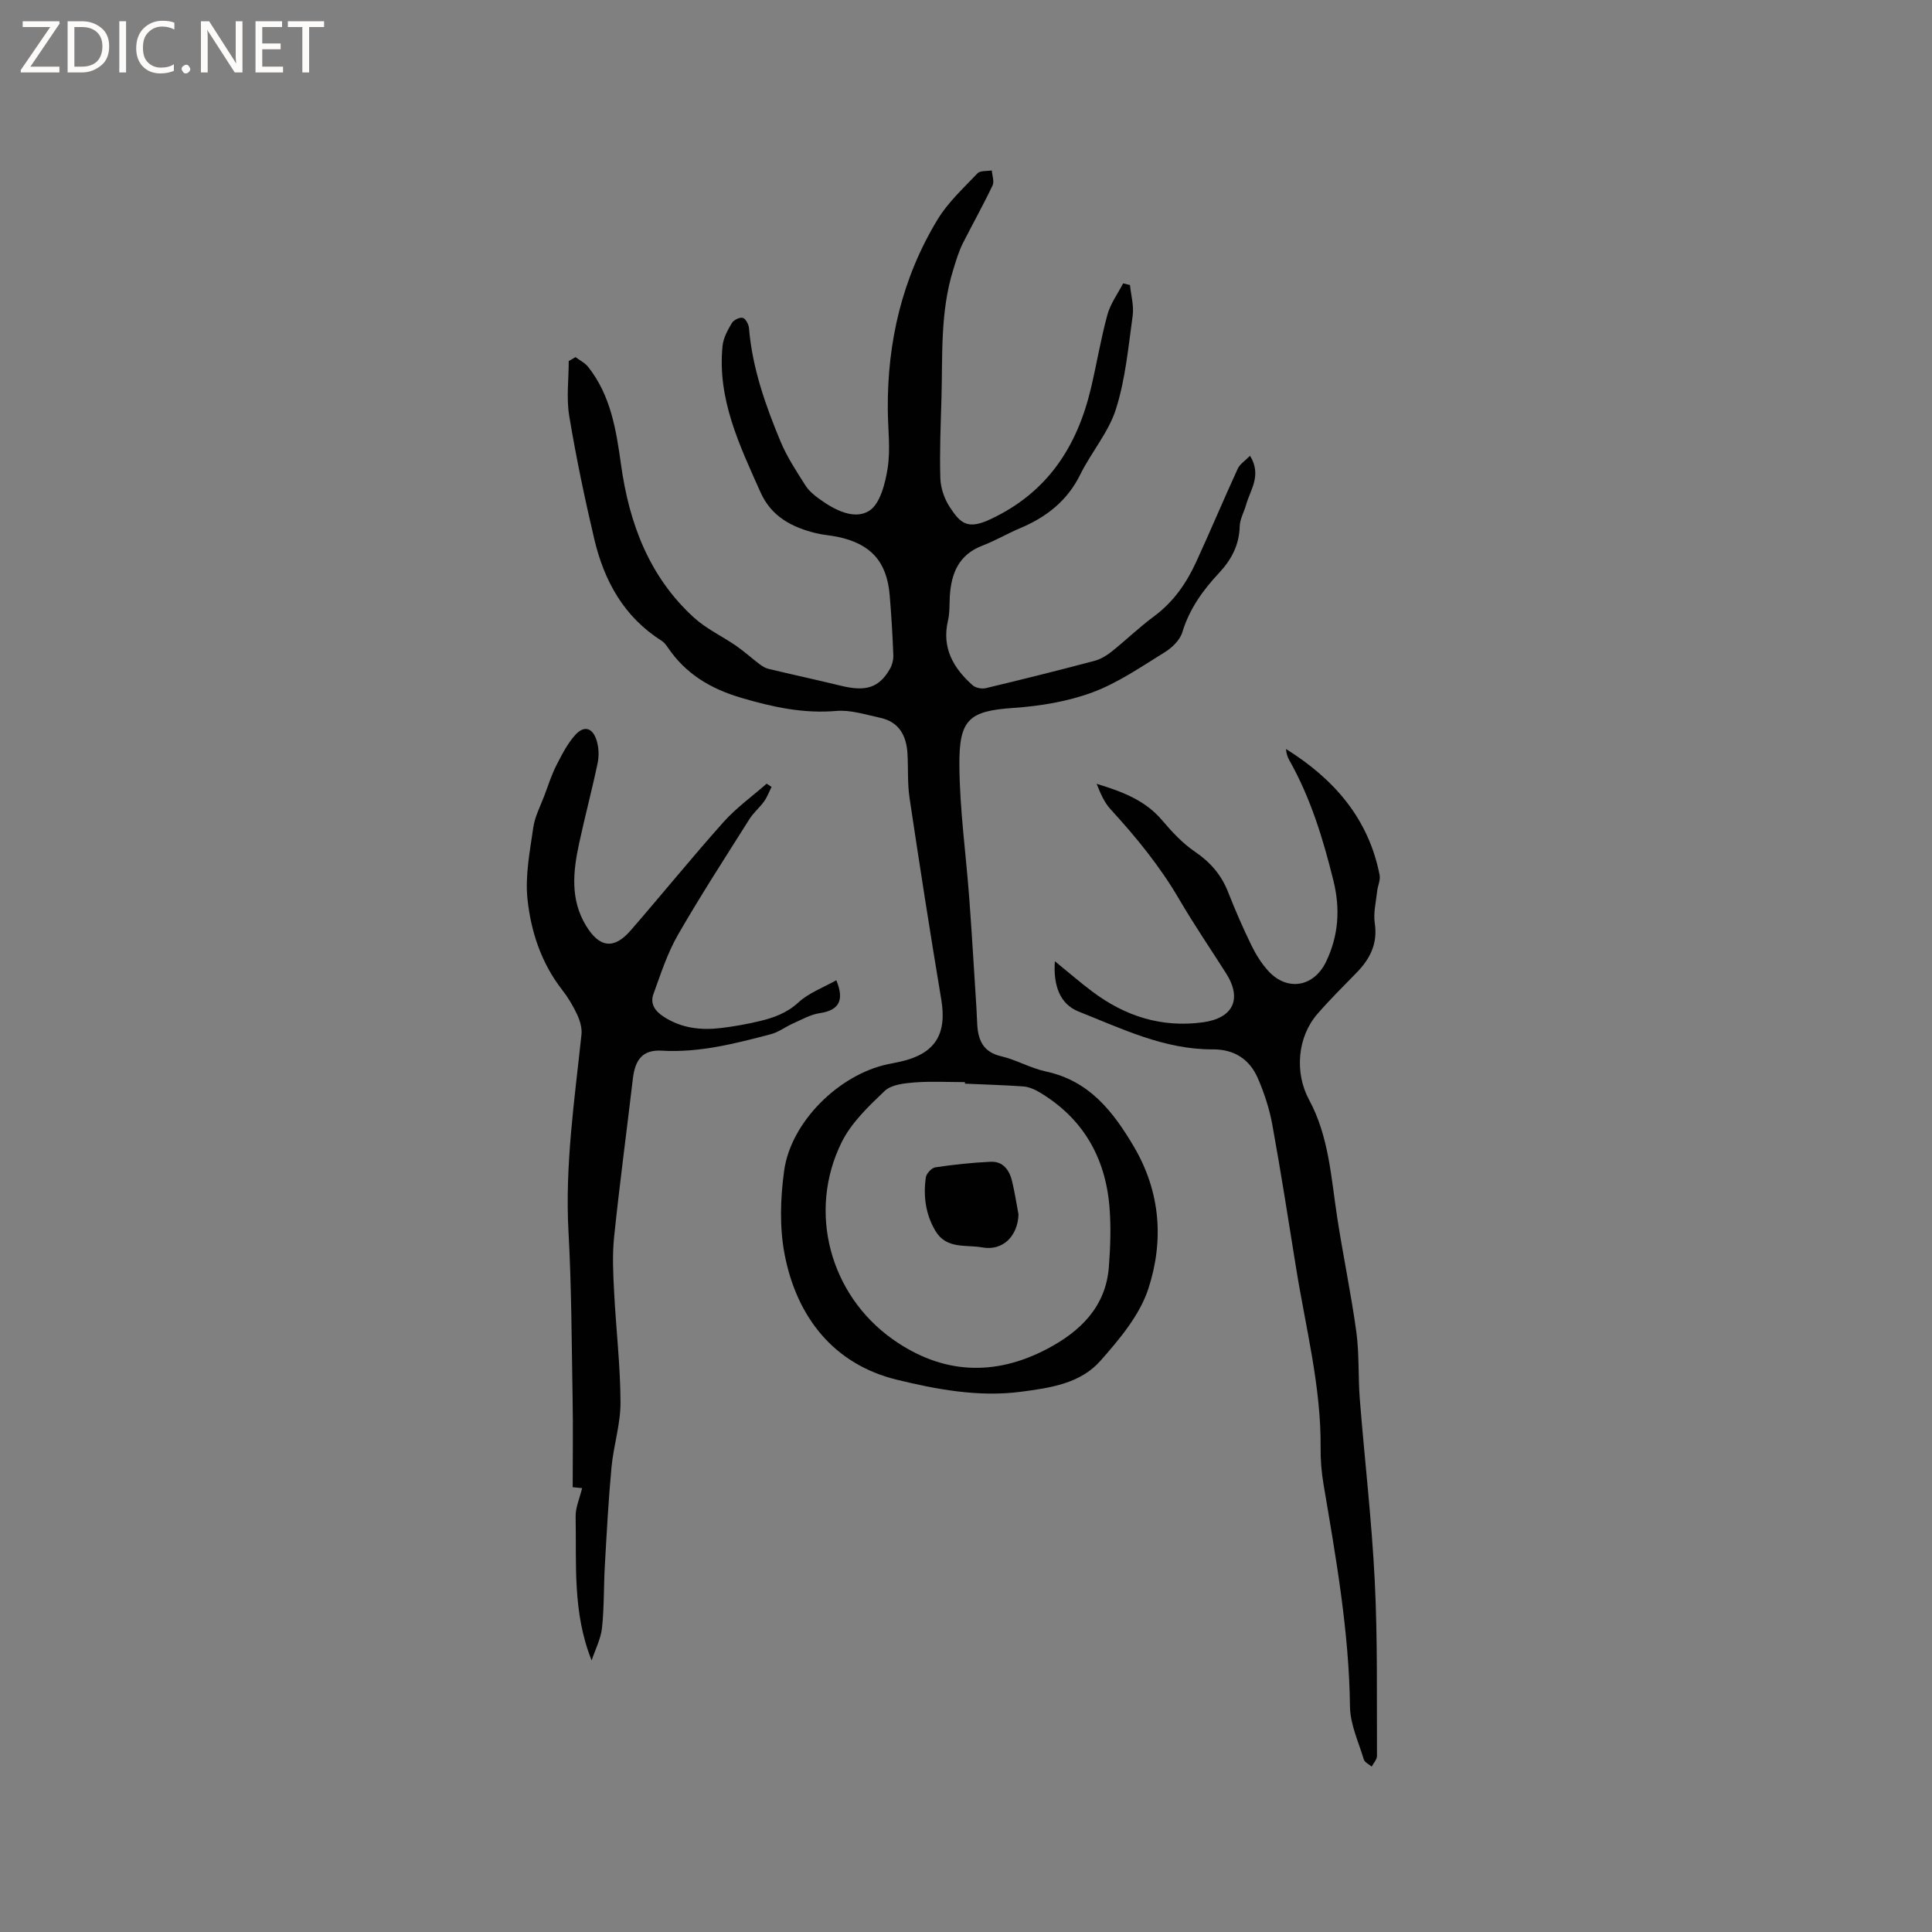 <svg enable-background="new 0 0 400 400" viewBox="0 0 400 400" xmlns="http://www.w3.org/2000/svg"><rect x="0" y="0" width="400" height="400" fill="#808080" stroke="none"/><g fill="#fcfbfa"><path d="m12.4 4.8-6.1 9h6v1.2h-8v-.5l6.1-8.9h-5.7v-1.2h7.6v.4z"/><path d="m14 15v-10.6h3c1.6 0 2.9.5 4 1.4s1.6 2.2 1.6 3.8-.5 3-1.6 3.9-2.4 1.5-4 1.5zm1.4-9.4v8.2h1.6c1.3 0 2.4-.4 3.1-1.1s1.1-1.8 1.1-3.1-.4-2.3-1.2-3-1.8-1-3.1-1z"/><path d="m26.1 4.4v10.6h-1.4v-10.6z"/><path d="m36.1 14.6c-.8.4-1.8.6-2.9.6-1.5 0-2.7-.5-3.6-1.4s-1.4-2.2-1.4-3.8c0-1.7.5-3.1 1.5-4.1s2.3-1.6 3.9-1.6c1 0 1.8.1 2.5.4v1.4c-.8-.4-1.6-.6-2.5-.6-1.2 0-2.1.4-2.9 1.2s-1.1 1.8-1.1 3.2c0 1.3.3 2.3 1 3s1.6 1.1 2.7 1.1c1 0 2-.2 2.7-.7v1.3z"/><path d="m37.6 14.3c0-.2.1-.5.3-.6s.4-.3.6-.3c.3 0 .5.1.6.3s.3.4.3.6-.1.4-.3.6-.4.3-.6.3c-.3 0-.5-.1-.6-.3s-.3-.4-.3-.6z"/><path d="m50.2 15h-1.6l-5.3-8.2c-.2-.2-.3-.5-.4-.7 0 .2.1.7.1 1.5v7.4h-1.4v-10.6h1.7l5.2 8.1c.2.4.4.6.4.7 0-.3-.1-.8-.1-1.5v-7.3h1.4z"/><path d="m58.6 15h-5.7v-10.6h5.5v1.2h-4.1v3.4h3.8v1.2h-3.8v3.6h4.3z"/><path d="m67.1 5.6h-3.1v9.4h-1.4v-9.4h-3v-1.2h7.5z"/></g><path d="m119.16 73.94c.88.67 1.96 1.19 2.62 2.03 4.66 5.91 5.79 12.99 6.79 20.19 1.68 12.13 5.81 23.25 15.12 31.72 2.55 2.32 5.82 3.83 8.69 5.81 1.69 1.17 3.23 2.57 4.87 3.81.55.42 1.19.82 1.85.98 5.01 1.2 10.05 2.29 15.06 3.51 5.09 1.24 7.81.41 10.05-3.43.5-.85.78-1.97.74-2.95-.16-4.13-.4-8.26-.75-12.38-.58-6.97-3.93-10.67-10.82-12.09-1.45-.3-2.95-.39-4.39-.74-5.01-1.22-9.27-3.41-11.54-8.49-4.32-9.69-8.98-19.28-7.85-30.34.17-1.62 1.06-3.23 1.91-4.67.38-.64 1.62-1.26 2.27-1.09.59.15 1.23 1.35 1.29 2.13.68 8.24 3.4 15.93 6.53 23.46 1.32 3.19 3.28 6.14 5.14 9.08.71 1.13 1.84 2.07 2.95 2.86 3.11 2.25 7.16 4.35 10.25 2.43 2.28-1.42 3.34-5.68 3.84-8.85.61-3.93.06-8.03.03-12.06-.13-14.07 2.99-27.35 10.3-39.41 2.16-3.56 5.37-6.51 8.28-9.57.57-.6 1.95-.42 2.95-.59.08 1.05.55 2.28.16 3.1-1.9 4-4.07 7.88-6.08 11.83-.91 1.78-1.47 3.7-2.05 5.58-2.75 8.83-2.19 17.78-2.45 26.72-.16 5.5-.4 11.01-.23 16.51.06 2 .82 4.22 1.92 5.91 2.27 3.49 3.75 4.76 8.45 2.56 11.81-5.53 17.95-15.02 20.82-27.17 1.19-5.05 2.03-10.18 3.4-15.18.63-2.29 2.14-4.33 3.25-6.48.47.11.95.23 1.42.34.21 2.12.84 4.29.56 6.34-.9 6.49-1.5 13.14-3.46 19.33-1.52 4.82-5.12 8.95-7.4 13.58-2.7 5.47-7.04 8.82-12.48 11.11-2.63 1.11-5.11 2.58-7.78 3.6-4.87 1.86-6.44 5.7-6.74 10.44-.1 1.69 0 3.44-.38 5.07-1.33 5.67 1.12 9.86 5.12 13.41.62.55 1.9.78 2.74.58 7.52-1.8 15.01-3.67 22.48-5.65 1.27-.34 2.51-1.09 3.55-1.92 2.98-2.38 5.74-5.06 8.8-7.32 3.97-2.94 6.65-6.8 8.66-11.16 2.96-6.43 5.69-12.95 8.64-19.38.45-.98 1.55-1.66 2.55-2.68 2.48 4.08.05 7.02-.81 10.12-.42 1.51-1.29 2.98-1.33 4.49-.11 3.85-1.69 6.88-4.25 9.62-3.35 3.58-6.16 7.46-7.63 12.3-.49 1.63-2.13 3.22-3.66 4.16-4.86 3-9.67 6.34-14.96 8.3-5.16 1.91-10.85 2.84-16.37 3.22-9.16.63-11.25 2.34-11.17 11.91.07 9.19 1.37 18.36 2.05 27.55.56 7.6 1 15.2 1.49 22.81.07 1.16.09 2.33.17 3.49.23 3.19 1.33 5.51 4.91 6.35 3.17.74 6.12 2.48 9.3 3.16 8.94 1.92 13.86 8.2 18.19 15.53 5.56 9.42 6.24 19.54 3.02 29.43-1.79 5.49-5.97 10.46-9.92 14.93-4.17 4.72-10.31 5.61-16.46 6.42-8.84 1.15-17.51-.5-25.72-2.5-13-3.17-20.72-12.93-23.22-25.98-1.07-5.58-.87-11.63-.09-17.3 1.41-10.14 11.4-19.9 21.44-22.03.93-.2 1.87-.36 2.8-.58 7.05-1.64 9.49-5.66 8.29-12.82-2.32-13.89-4.49-27.81-6.57-41.74-.45-3.02-.25-6.13-.43-9.2-.22-3.72-1.75-6.56-5.68-7.4-2.98-.63-6.06-1.66-9.01-1.41-6.81.59-13.13-.78-19.61-2.68-6.42-1.88-11.61-4.96-15.34-10.49-.35-.52-.78-1.05-1.29-1.38-7.79-4.93-11.87-12.39-13.91-21.02-1.99-8.45-3.77-16.96-5.19-25.52-.61-3.69-.1-7.56-.1-11.35.48-.27.95-.54 1.41-.81zm80.62 150.42c0-.11 0-.21 0-.32-3.49 0-7-.2-10.48.07-2.11.17-4.76.45-6.14 1.76-3.34 3.18-6.9 6.57-8.9 10.61-7.11 14.36-2.45 31.55 10.52 40.77 10.23 7.26 21.05 7.8 32.03 2.02 6.8-3.58 12.14-8.67 12.77-16.97.31-4.1.46-8.27.13-12.36-.84-10.37-5.56-18.54-14.67-23.9-.96-.57-2.12-1.03-3.22-1.11-3.99-.28-8.02-.39-12.04-.57z" fill="#010102"/><path d="m218.4 199.01c2.84 2.31 5.21 4.37 7.72 6.26 6.79 5.11 14.33 7.55 22.92 6.39 6.27-.85 8.2-4.83 4.78-10.19-3.24-5.09-6.65-10.09-9.69-15.3-3.97-6.81-8.9-12.84-14.2-18.62-1.31-1.43-2.11-3.31-2.88-5.27 5.11 1.57 9.94 3.3 13.53 7.52 2.03 2.39 4.24 4.79 6.81 6.53 3.21 2.18 5.48 4.8 6.88 8.38 1.47 3.74 3.08 7.44 4.84 11.05.92 1.88 2.08 3.73 3.48 5.27 3.94 4.29 9.45 3.32 11.97-1.94 2.59-5.39 2.94-10.96 1.52-16.73-2.14-8.65-4.72-17.14-9.14-24.96-.39-.69-.63-1.46-.69-2.33 9.88 6.18 17.08 14.33 19.38 26.08.21 1.06-.39 2.26-.51 3.41-.23 2.18-.81 4.44-.49 6.55.64 4.25-.96 7.4-3.77 10.28-2.74 2.8-5.53 5.57-8.1 8.53-4.16 4.79-4.77 12.16-1.72 17.8 4.09 7.57 4.54 16 5.8 24.25 1.21 7.93 2.88 15.8 3.97 23.75.63 4.59.36 9.3.72 13.93 1 12.56 2.47 25.09 3.1 37.67.6 12.06.4 24.16.46 36.24 0 .73-.72 1.46-1.1 2.2-.56-.49-1.45-.89-1.63-1.49-1.09-3.62-2.82-7.28-2.86-10.95-.19-15.56-2.9-30.77-5.48-46.02-.42-2.49-.63-5.06-.6-7.59.11-12.61-3.08-24.76-5.06-37.08-1.6-9.93-3.14-19.88-4.94-29.77-.6-3.29-1.67-6.57-3.01-9.65-1.7-3.9-4.87-5.97-9.3-5.95-10.02.06-18.86-4.28-27.84-7.85-3.79-1.52-5.23-5.32-4.87-10.4z" fill="#010102"/><path d="m122.49 343.77c-3.97-9.88-3.12-19.9-3.31-29.81-.04-1.86.83-3.73 1.34-5.86.12.01-.55-.05-1.95-.19 0-6.11.09-12.33-.02-18.55-.2-11.45-.22-22.91-.85-34.33-.75-13.76 1.25-27.27 2.69-40.86.14-1.34-.32-2.87-.9-4.12-.84-1.81-1.9-3.57-3.13-5.15-4.31-5.54-6.44-12.04-7.15-18.76-.51-4.85.5-9.9 1.2-14.81.33-2.3 1.5-4.48 2.33-6.7.77-2.07 1.45-4.2 2.45-6.17 1.13-2.21 2.29-4.51 3.94-6.33 1.82-2 3.59-1.46 4.4 1.19.44 1.44.52 3.16.21 4.64-1.17 5.59-2.65 11.12-3.85 16.7-1.24 5.77-1.86 11.53 1.42 16.96 2.77 4.59 5.78 5.03 9.26 1.02 6.46-7.44 12.67-15.1 19.23-22.45 2.64-2.95 5.93-5.31 8.93-7.94.34.23.67.46 1.01.68-.51 1.01-.9 2.1-1.55 3-.91 1.28-2.18 2.31-3.01 3.63-5.02 7.97-10.16 15.88-14.85 24.04-2.17 3.79-3.54 8.06-5.04 12.2-.74 2.04.33 3.56 2.18 4.74 3.7 2.38 7.73 2.8 11.91 2.29 2.62-.32 5.24-.79 7.81-1.4 2.97-.7 5.71-1.68 8.13-3.9 2.16-1.98 5.14-3.07 7.83-4.58 1.77 4.29.45 6.24-3.47 6.82-1.86.28-3.63 1.3-5.4 2.08-1.61.71-3.08 1.86-4.75 2.29-7.37 1.92-14.71 3.84-22.5 3.39-3.94-.23-5.53 1.8-6 5.79-1.29 10.94-2.75 21.86-3.89 32.82-.39 3.77-.19 7.62.01 11.42.39 7.59 1.29 15.18 1.32 22.77.02 4.5-1.45 8.98-1.87 13.5-.63 6.72-.98 13.47-1.37 20.22-.25 4.33-.13 8.69-.59 12.99-.26 2.32-1.41 4.5-2.15 6.73z" fill="#010102"/><path d="m210.87 251.43c-.15 4.46-3.21 7.62-7.53 6.83-3.33-.61-7.4.44-9.68-3.43-2.04-3.45-2.51-7.17-1.99-11.02.11-.81 1.19-2 1.95-2.12 3.79-.57 7.62-.98 11.45-1.16 2.62-.13 3.93 1.74 4.48 4.06.54 2.26.89 4.56 1.32 6.84z" fill="#010102"/></svg>
